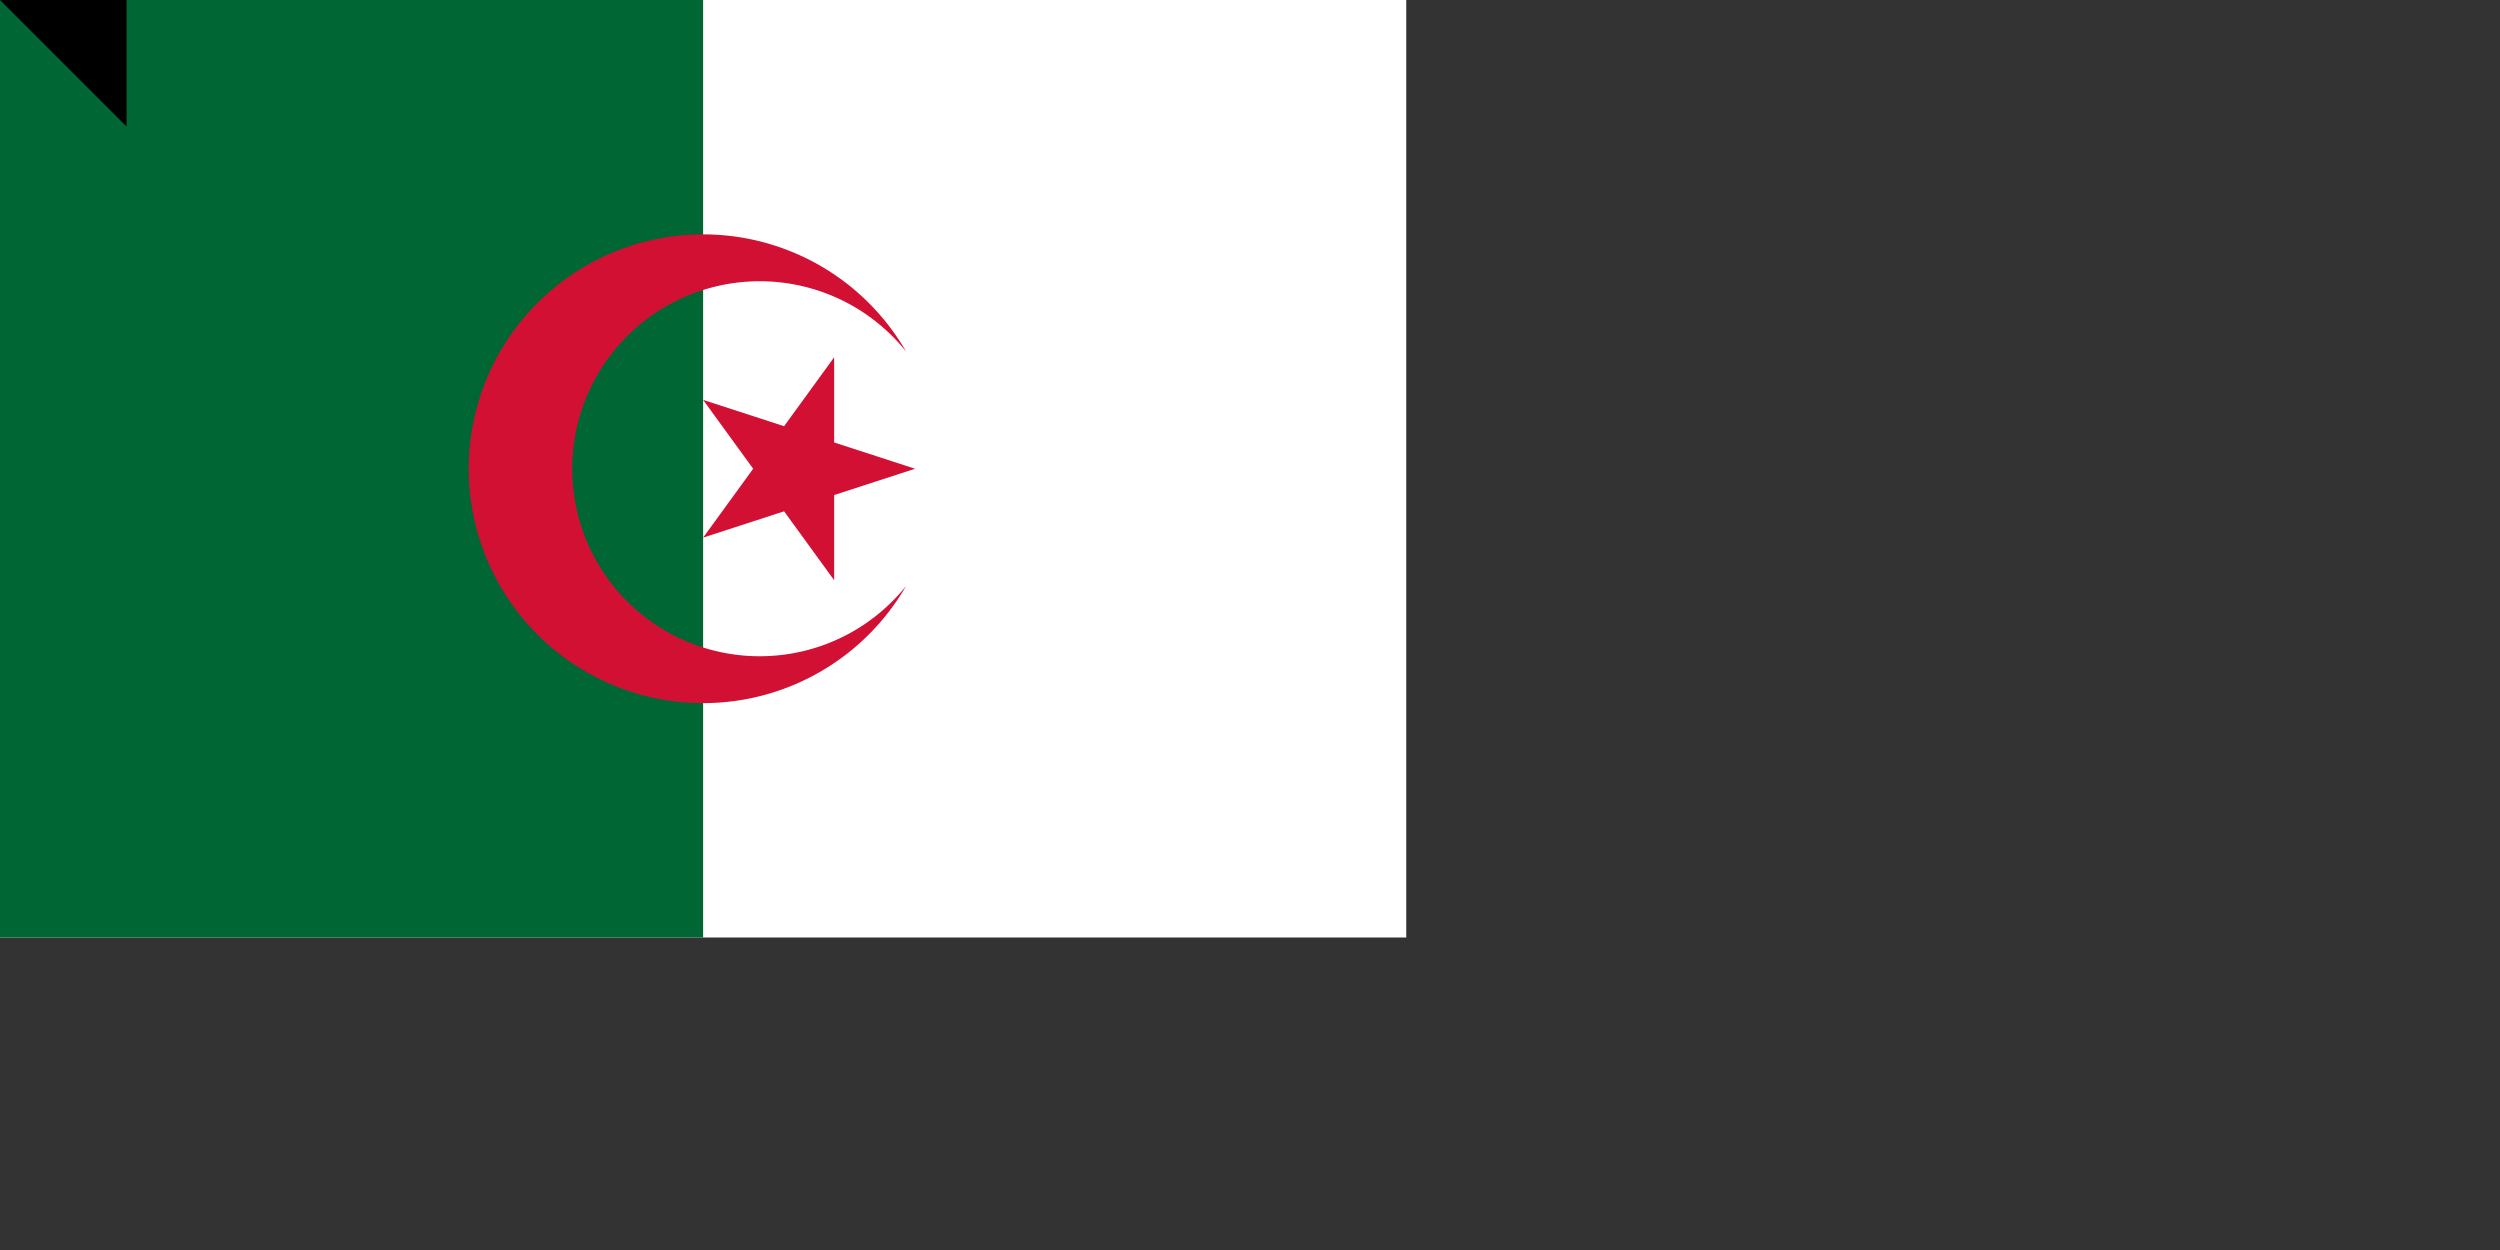 <svg xmlns="http://www.w3.org/2000/svg" width="1600" height="800"><rect width="100%" height="100%" fill="#333333" stroke="none"/><path fill="#fff" d="M0 0h900v600H0z"/><path fill="#063" d="M0 0h450v600H0z"/><path fill="#d21034" d="M579.904 225a150 150 0 1 0 0 150 120 120 0 1 1 0-150M585.676 300 450 255.916 533.853 371.329v-142.658L450 344.084z"/><path id="path-b7525" d="m m0 81 m0 81 m0 65 m0 65 m0 65 m0 65 m0 65 m0 65 m0 65 m0 65 m0 65 m0 65 m0 65 m0 65 m0 65 m0 65 m0 65 m0 65 m0 65 m0 65 m0 78 m0 65 m0 90 m0 79 m0 70 m0 83 m0 81 m0 79 m0 99 m0 80 m0 78 m0 82 m0 72 m0 75 m0 68 m0 118 m0 121 m0 116 m0 115 m0 55 m0 69 m0 74 m0 68 m0 119 m0 80 m0 117 m0 86 m0 97 m0 71 m0 77 m0 119 m0 43 m0 116 m0 98 m0 72 m0 66 m0 108 m0 120 m0 79 m0 73 m0 66 m0 84 m0 68 m0 103 m0 118 m0 82 m0 52 m0 110 m0 79 m0 78 m0 110 m0 117 m0 78 m0 53 m0 100 m0 121 m0 110 m0 101 m0 49 m0 114 m0 67 m0 78 m0 52 m0 83 m0 109 m0 81 m0 61 m0 61"/>
</svg>
